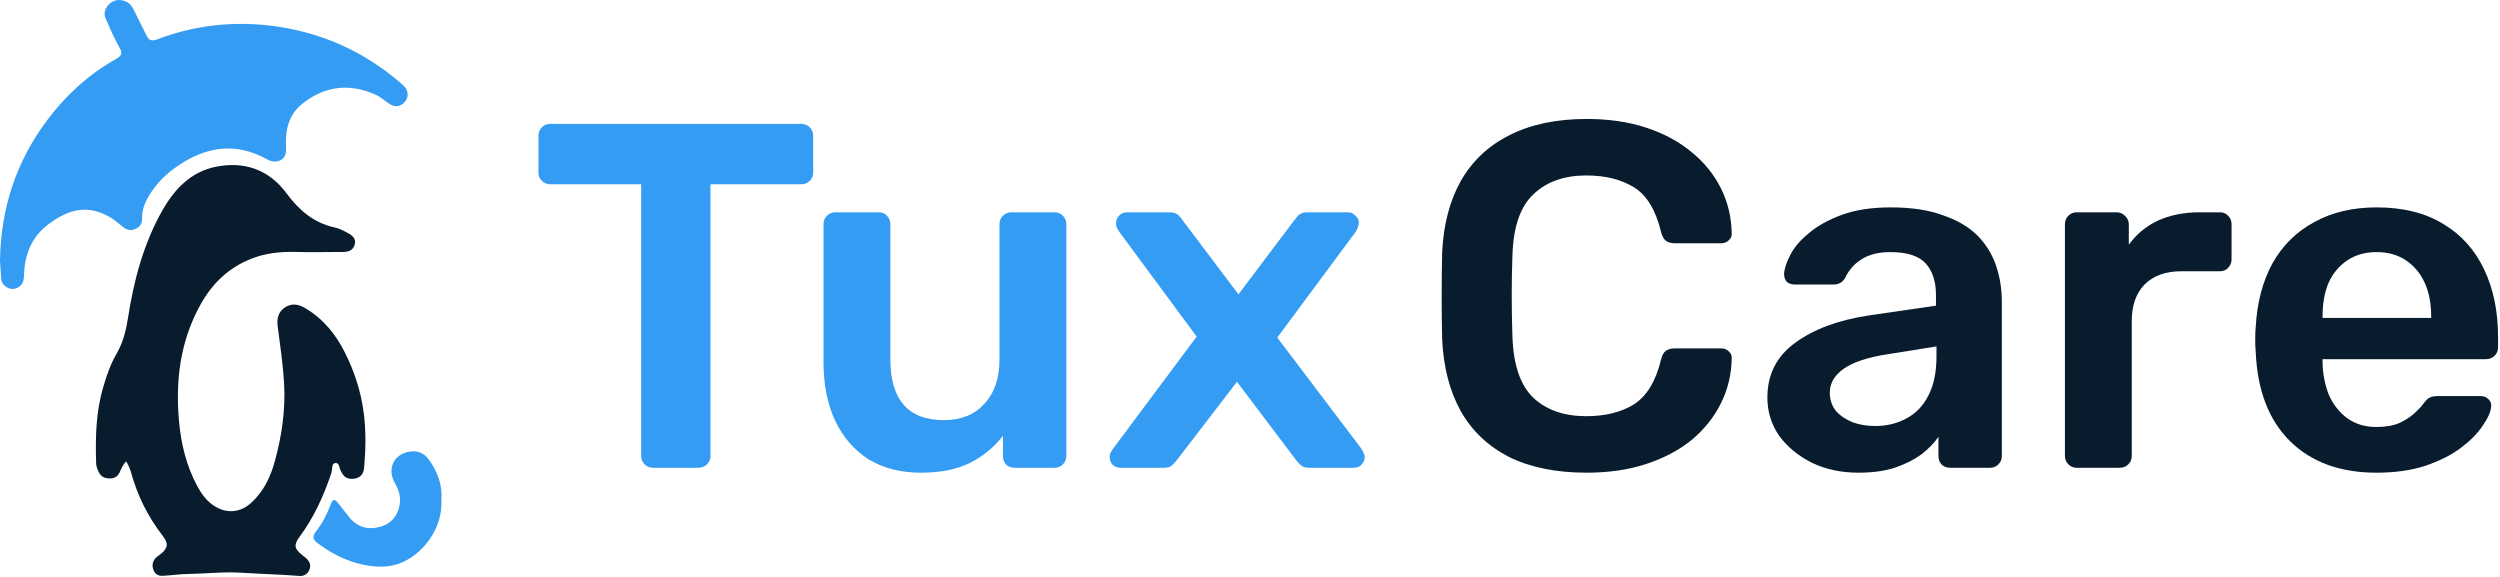 <svg width="1274" height="294" viewBox="0 0 1274 294" fill="none" xmlns="http://www.w3.org/2000/svg">
<path d="M64.219 235.122C62.606 236.946 61.834 238.77 60.992 240.665C60.01 242.84 58.326 243.822 55.94 243.822C53.484 243.822 51.52 242.98 50.397 240.735C49.696 239.261 48.994 237.718 48.994 236.034C48.573 222.843 48.854 209.722 52.713 196.952C54.397 191.058 56.431 185.305 59.519 180.043C62.746 174.43 64.219 168.395 65.202 162.151C68.219 142.856 73.13 124.052 82.953 106.861C89.689 95.144 98.811 86.233 112.984 84.479C126.525 82.655 137.822 87.496 145.961 98.442C152.276 107.002 159.713 113.527 170.518 115.913C173.044 116.404 175.36 117.737 177.605 118.93C179.85 120.122 181.675 122.017 180.692 124.894C179.78 127.63 177.465 128.402 174.798 128.402C166.87 128.402 159.011 128.612 151.083 128.402C143.154 128.191 135.366 128.893 127.929 131.91C116.562 136.4 108.353 144.329 102.459 154.713C91.724 173.728 89.268 194.286 91.303 215.476C92.355 226.491 95.022 237.297 100.284 247.26C102.599 251.61 105.406 255.68 109.826 258.206C115.931 261.854 122.596 261.082 127.859 256.381C134.314 250.558 137.892 243.05 140.067 234.981C143.646 222.001 145.54 208.74 144.768 195.268C144.207 185.726 142.804 176.184 141.541 166.571C140.979 162.642 141.611 159.204 144.979 156.818C148.417 154.433 151.855 154.854 155.433 156.959C164.695 162.431 171.22 170.43 175.851 179.832C180.622 189.375 183.92 199.478 185.323 210.143C186.586 219.615 186.376 229.158 185.534 238.56C185.253 241.296 183.92 243.331 180.833 243.892C177.605 244.453 175.29 243.401 173.956 240.454C173.886 240.314 173.886 240.244 173.816 240.173C172.764 238.77 173.115 235.683 170.869 235.964C168.834 236.244 169.466 239.121 168.905 240.875C165.046 252.522 160.064 263.538 152.697 273.501C149.539 277.782 149.96 279.676 154.17 282.974C154.731 283.465 155.433 283.956 155.994 284.447C157.819 286.131 158.661 288.096 157.608 290.481C156.696 292.656 154.731 293.709 152.486 293.498C142.804 292.727 133.121 292.516 123.508 291.885C114.036 291.253 104.634 292.376 95.232 292.516C91.233 292.586 87.163 293.218 83.094 293.428C80.919 293.568 79.094 292.797 78.252 290.551C77.34 288.306 77.691 286.131 79.305 284.377C79.936 283.675 80.919 283.184 81.691 282.483C85.69 279.325 85.971 277.01 82.883 273.01C75.235 263.117 69.833 252.172 66.605 240.103C65.974 238.49 65.483 236.806 64.219 235.122Z" fill="#081C2E"/>
<path d="M0 132.883C0.351 106.501 8.139 82.294 24.207 61.035C33.679 48.405 45.186 37.881 59.078 30.092C61.815 28.549 62.657 27.216 60.903 24.269C58.236 19.568 56.061 14.516 53.886 9.604C52.623 6.798 53.535 4.061 55.71 2.027C58.026 -0.148 60.903 -0.499 63.849 0.623C65.954 1.395 67.077 2.939 68.059 4.833C70.234 9.254 72.48 13.534 74.585 17.954C75.777 20.48 77.181 21.181 80.128 20.059C99.423 12.692 119.49 10.587 139.837 13.323C159.203 15.989 177.095 22.655 193.162 33.811C197.442 36.688 201.371 39.915 205.301 43.283C208.879 46.3 208.388 51.142 204.529 53.387C202.705 54.439 200.95 54.299 199.126 53.317C196.46 51.913 194.355 49.598 191.548 48.335C178.217 42.301 165.658 43.704 154.221 52.755C147.345 58.158 145.38 65.876 145.731 74.156C145.801 76.962 146.082 79.558 143.486 81.312C140.82 82.996 138.224 82.435 135.557 80.891C121.104 73.033 106.93 74.366 93.319 82.786C87.074 86.575 81.531 91.346 77.391 97.45C74.585 101.66 72.269 106.01 72.409 111.272C72.48 113.658 71.568 115.552 69.182 116.605C66.867 117.728 64.762 117.307 62.867 115.833C60.832 114.289 58.938 112.465 56.763 111.132C45.326 104.045 35.152 106.08 23.856 114.921C15.647 121.446 12.419 130.568 12.209 140.741C12.138 143.618 11.156 145.723 8.42 146.846C5.894 147.828 3.789 146.986 1.965 145.162C1.193 144.32 0.702 143.337 0.631 142.215C0.421 139.057 0.21 135.9 0 132.883Z" fill="#359CF3"/>
<path d="M224.941 254.443C225.854 269.669 214.908 283.211 202.98 287.35C197.016 289.385 190.912 288.964 185.018 287.771C176.528 285.947 168.95 282.088 162.074 276.966C159.619 275.142 158.847 273.528 160.952 270.932C164.39 266.582 166.775 261.74 168.67 256.689C169.512 254.303 170.634 254.233 172.178 256.198C174.002 258.583 175.897 260.969 177.721 263.284C181.861 268.546 187.263 270.23 193.648 268.476C199.542 266.862 202.84 262.653 203.752 256.829C204.313 253.04 203.12 249.462 201.156 246.024C197.156 238.797 200.665 231.5 208.593 230.167C212.593 229.465 216.031 230.798 218.416 234.026C222.837 240.13 225.503 246.936 224.941 254.443Z" fill="#359CF3"/>
<path d="M332.748 238.378C331.078 238.378 329.658 237.794 328.489 236.626C327.32 235.457 326.736 234.038 326.736 232.369V93.918H280.394C278.724 93.918 277.304 93.334 276.135 92.165C274.966 90.997 274.382 89.578 274.382 87.909V69.382C274.382 67.546 274.966 66.044 276.135 64.875C277.304 63.707 278.724 63.123 280.394 63.123H408.147C409.984 63.123 411.487 63.707 412.656 64.875C413.825 66.044 414.409 67.546 414.409 69.382V87.909C414.409 89.578 413.825 90.997 412.656 92.165C411.487 93.334 409.984 93.918 408.147 93.918H362.056V232.369C362.056 234.038 361.471 235.457 360.302 236.626C359.133 237.794 357.63 238.378 355.793 238.378H332.748Z" fill="#359CF3"/>
<path d="M469.266 240.882C459.079 240.882 450.228 238.628 442.714 234.122C435.366 229.448 429.688 222.939 425.68 214.593C421.672 206.081 419.668 196.066 419.668 184.55V114.197C419.668 112.528 420.252 111.109 421.421 109.941C422.59 108.773 424.01 108.188 425.68 108.188H447.723C449.56 108.188 450.98 108.773 451.982 109.941C453.151 111.109 453.735 112.528 453.735 114.197V183.048C453.735 203.744 462.837 214.093 481.039 214.093C489.723 214.093 496.57 211.339 501.58 205.831C506.757 200.323 509.346 192.728 509.346 183.048V114.197C509.346 112.528 509.93 111.109 511.099 109.941C512.268 108.773 513.688 108.188 515.357 108.188H537.401C539.071 108.188 540.491 108.773 541.66 109.941C542.829 111.109 543.413 112.528 543.413 114.197V232.369C543.413 234.038 542.829 235.457 541.66 236.626C540.491 237.794 539.071 238.378 537.401 238.378H517.111C515.274 238.378 513.771 237.794 512.602 236.626C511.6 235.457 511.099 234.038 511.099 232.369V222.104C506.59 227.946 500.996 232.536 494.316 235.874C487.636 239.213 479.286 240.882 469.266 240.882Z" fill="#359CF3"/>
<path d="M570.991 238.378C569.488 238.378 568.152 237.877 566.983 236.876C565.981 235.708 565.48 234.372 565.48 232.87C565.48 232.369 565.564 231.785 565.731 231.118C566.065 230.45 566.566 229.615 567.234 228.614L609.818 171.531L570.24 117.953C569.739 117.118 569.321 116.367 568.987 115.699C568.82 115.032 568.737 114.364 568.737 113.696C568.737 112.194 569.238 110.942 570.24 109.941C571.409 108.773 572.745 108.188 574.248 108.188H596.041C598.045 108.188 599.548 108.689 600.55 109.691C601.552 110.692 602.303 111.61 602.804 112.445L631.11 149.999L659.416 112.445C660.084 111.61 660.836 110.692 661.671 109.691C662.673 108.689 664.176 108.188 666.18 108.188H686.971C688.474 108.188 689.726 108.773 690.728 109.941C691.897 110.942 692.482 112.111 692.482 113.446C692.482 114.281 692.315 115.032 691.981 115.699C691.814 116.367 691.48 117.118 690.979 117.953L650.899 172.031L693.734 228.614C694.402 229.615 694.82 230.45 694.987 231.118C695.321 231.785 695.488 232.369 695.488 232.87C695.488 234.372 694.903 235.708 693.734 236.876C692.732 237.877 691.48 238.378 689.977 238.378H667.182C665.345 238.378 663.925 237.961 662.923 237.126C661.921 236.125 661.086 235.207 660.418 234.372L630.359 194.564L599.798 234.372C599.13 235.207 598.295 236.125 597.293 237.126C596.458 237.961 595.039 238.378 593.035 238.378H570.991Z" fill="#359CF3"/>
<path d="M808.575 240.882C793.044 240.882 779.852 238.211 768.997 232.87C758.309 227.362 750.126 219.601 744.448 209.586C738.77 199.405 735.597 187.22 734.929 173.033C734.762 166.19 734.679 158.846 734.679 151.001C734.679 143.156 734.762 135.645 734.929 128.468C735.597 114.448 738.77 102.347 744.448 92.165C750.293 81.984 758.559 74.222 769.247 68.881C780.102 63.373 793.211 60.619 808.575 60.619C819.931 60.619 830.118 62.121 839.136 65.126C848.154 68.13 855.835 72.303 862.181 77.644C868.527 82.818 873.454 88.91 876.961 95.921C880.468 102.931 882.305 110.525 882.472 118.704C882.639 120.206 882.138 121.458 880.969 122.459C879.967 123.461 878.714 123.961 877.211 123.961H853.414C851.577 123.961 850.074 123.544 848.905 122.71C847.736 121.708 846.901 120.122 846.4 117.953C843.728 106.937 839.136 99.426 832.623 95.42C826.11 91.414 818.01 89.411 808.325 89.411C797.136 89.411 788.201 92.582 781.522 98.925C774.842 105.101 771.251 115.366 770.75 129.72C770.249 143.406 770.249 157.427 770.75 171.781C771.251 186.135 774.842 196.484 781.522 202.826C788.201 209.002 797.136 212.09 808.325 212.09C818.01 212.09 826.11 210.087 832.623 206.081C839.136 201.908 843.728 194.397 846.4 183.548C846.901 181.212 847.736 179.626 848.905 178.791C850.074 177.957 851.577 177.539 853.414 177.539H877.211C878.714 177.539 879.967 178.04 880.969 179.042C882.138 180.043 882.639 181.295 882.472 182.797C882.305 190.976 880.468 198.57 876.961 205.58C873.454 212.591 868.527 218.766 862.181 224.107C855.835 229.282 848.154 233.371 839.136 236.375C830.118 239.38 819.931 240.882 808.575 240.882Z" fill="#081C2E"/>
<path d="M946.998 240.882C938.314 240.882 930.465 239.213 923.451 235.874C916.437 232.369 910.843 227.779 906.668 222.104C902.66 216.263 900.656 209.753 900.656 202.576C900.656 190.892 905.332 181.629 914.684 174.785C924.203 167.775 936.727 163.102 952.258 160.765L986.576 155.758V150.5C986.576 143.49 984.823 138.065 981.316 134.226C977.809 130.387 971.797 128.468 963.28 128.468C957.268 128.468 952.342 129.72 948.501 132.223C944.827 134.56 942.071 137.731 940.234 141.737C938.898 143.907 936.978 144.992 934.473 144.992H914.684C912.847 144.992 911.427 144.491 910.425 143.49C909.59 142.488 909.173 141.153 909.173 139.484C909.34 136.813 910.425 133.559 912.429 129.72C914.433 125.881 917.606 122.209 921.948 118.704C926.29 115.032 931.885 111.944 938.731 109.44C945.578 106.937 953.845 105.685 963.531 105.685C974.051 105.685 982.902 107.02 990.083 109.691C997.431 112.194 1003.28 115.616 1007.62 119.956C1011.96 124.295 1015.13 129.386 1017.14 135.228C1019.14 141.07 1020.14 147.245 1020.14 153.755V232.369C1020.14 234.038 1019.56 235.457 1018.39 236.626C1017.22 237.794 1015.8 238.378 1014.13 238.378H993.841C992.004 238.378 990.501 237.794 989.332 236.626C988.33 235.457 987.829 234.038 987.829 232.369V222.605C985.658 225.776 982.735 228.781 979.061 231.618C975.387 234.289 970.878 236.542 965.535 238.378C960.358 240.047 954.179 240.882 946.998 240.882ZM955.515 217.097C961.36 217.097 966.62 215.845 971.296 213.342C976.139 210.838 979.896 206.999 982.568 201.825C985.407 196.484 986.827 189.807 986.827 181.796V176.538L961.777 180.544C951.924 182.046 944.576 184.466 939.733 187.804C934.89 191.143 932.469 195.232 932.469 200.072C932.469 203.744 933.555 206.916 935.725 209.586C938.063 212.09 940.986 214.009 944.493 215.345C948 216.513 951.674 217.097 955.515 217.097Z" fill="#081C2E"/>
<path d="M1058.29 238.378C1056.62 238.378 1055.2 237.794 1054.03 236.626C1052.86 235.457 1052.28 234.038 1052.28 232.369V114.448C1052.28 112.612 1052.86 111.109 1054.03 109.941C1055.2 108.773 1056.62 108.188 1058.29 108.188H1078.58C1080.25 108.188 1081.67 108.773 1082.84 109.941C1084.18 111.109 1084.84 112.612 1084.84 114.448V124.713C1088.68 119.371 1093.61 115.282 1099.62 112.445C1105.8 109.607 1112.9 108.188 1120.91 108.188H1131.19C1133.02 108.188 1134.44 108.773 1135.44 109.941C1136.61 111.109 1137.2 112.528 1137.2 114.197V132.223C1137.2 133.893 1136.61 135.311 1135.44 136.48C1134.44 137.648 1133.02 138.232 1131.19 138.232H1111.65C1103.63 138.232 1097.37 140.485 1092.86 144.992C1088.52 149.499 1086.35 155.674 1086.35 163.519V232.369C1086.35 234.038 1085.76 235.457 1084.59 236.626C1083.42 237.794 1081.92 238.378 1080.08 238.378H1058.29Z" fill="#081C2E"/>
<path d="M1211.13 240.882C1192.6 240.882 1177.9 235.541 1167.05 224.858C1156.19 214.176 1150.35 198.987 1149.51 179.292C1149.34 177.623 1149.26 175.537 1149.26 173.033C1149.26 170.362 1149.34 168.276 1149.51 166.774C1150.18 154.256 1153.02 143.406 1158.03 134.226C1163.2 125.046 1170.3 118.036 1179.32 113.196C1188.34 108.188 1198.94 105.685 1211.13 105.685C1224.66 105.685 1236.02 108.522 1245.2 114.197C1254.38 119.705 1261.32 127.467 1265.99 137.481C1270.67 147.329 1273.01 158.762 1273.01 171.781V177.039C1273.01 178.708 1272.42 180.127 1271.25 181.295C1270.08 182.463 1268.58 183.048 1266.74 183.048H1183.58C1183.58 183.048 1183.58 183.298 1183.58 183.799C1183.58 184.299 1183.58 184.717 1183.58 185.05C1183.74 190.892 1184.83 196.317 1186.83 201.324C1189.01 206.165 1192.09 210.087 1196.1 213.091C1200.28 216.096 1205.2 217.598 1210.88 217.598C1215.56 217.598 1219.48 216.93 1222.66 215.595C1225.83 214.093 1228.42 212.424 1230.42 210.588C1232.42 208.752 1233.84 207.249 1234.68 206.081C1236.18 204.078 1237.35 202.91 1238.19 202.576C1239.19 202.075 1240.61 201.825 1242.44 201.825H1263.99C1265.66 201.825 1266.99 202.326 1268 203.327C1269.16 204.329 1269.67 205.58 1269.5 207.083C1269.33 209.753 1267.91 213.008 1265.24 216.847C1262.73 220.686 1259.06 224.441 1254.22 228.113C1249.37 231.785 1243.28 234.873 1235.93 237.377C1228.75 239.713 1220.48 240.882 1211.13 240.882ZM1183.58 162.017H1238.94V161.266C1238.94 154.756 1237.85 149.081 1235.68 144.241C1233.51 139.401 1230.34 135.562 1226.16 132.724C1221.99 129.887 1216.98 128.468 1211.13 128.468C1205.29 128.468 1200.28 129.887 1196.1 132.724C1191.93 135.562 1188.75 139.401 1186.58 144.241C1184.58 149.081 1183.58 154.756 1183.58 161.266V162.017Z" fill="#081C2E"/>
</svg>
